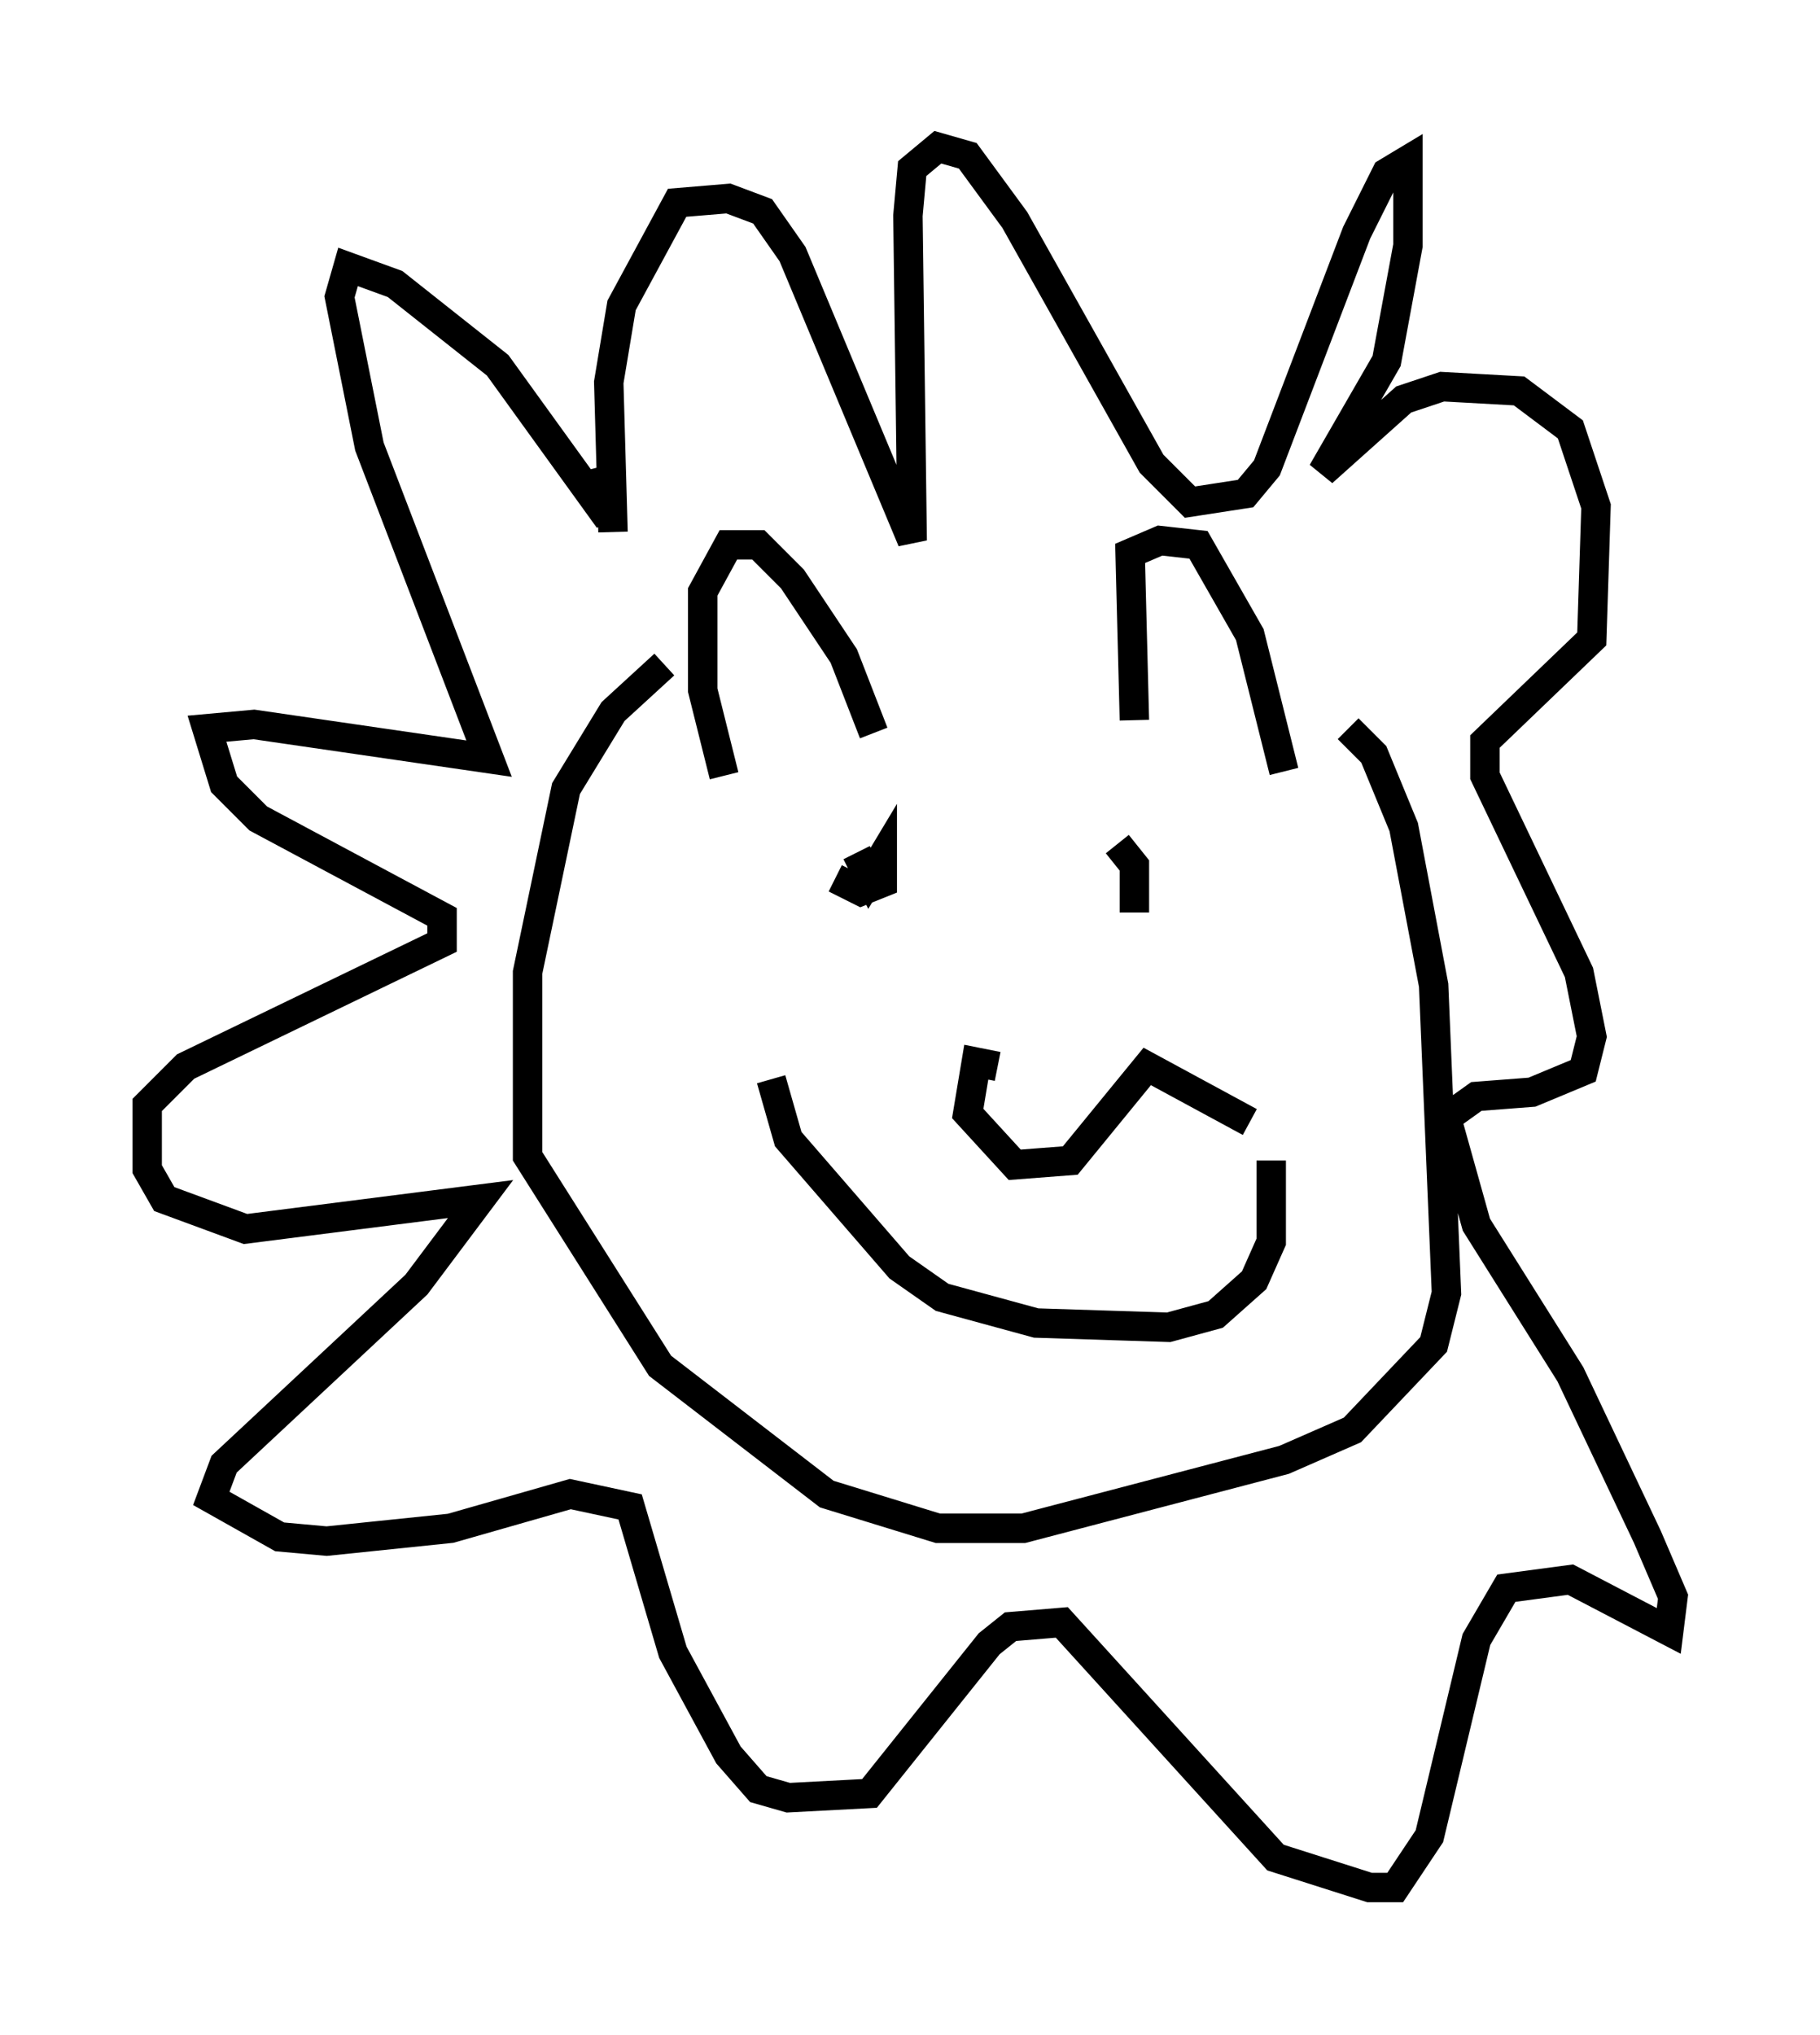 <?xml version="1.0" encoding="utf-8" ?>
<svg baseProfile="full" height="69.117" version="1.1" width="61.855" xmlns="http://www.w3.org/2000/svg" xmlns:ev="http://www.w3.org/2001/xml-events" xmlns:xlink="http://www.w3.org/1999/xlink"><defs /><rect fill="white" height="69.117" width="61.855" x="0" y="0" /><path d="M25.335, 26.933 m-0.726, -0.581 l-0.726, -2.905 0.0, -3.341 l0.872, -1.598 1.017, 0.0 l1.162, 1.162 1.743, 2.615 l1.017, 2.615 m8.86, -0.436 l-0.145, -5.665 1.017, -0.436 l1.307, 0.145 1.743, 3.05 l1.162, 4.648 m-15.251, 5.084 l0.0, 0.0 m7.698, -0.436 l0.0, 0.0 m-7.698, -1.017 l0.872, 0.436 0.726, -0.291 l0.0, -0.872 -0.436, 0.726 l-0.436, -0.872 m9.441, 2.034 l0.0, -1.598 -0.581, -0.726 m-2.76, 9.587 l0.0, 0.0 m-1.307, -2.034 l-0.726, -0.145 -0.291, 1.743 l1.598, 1.743 1.888, -0.145 l2.615, -3.196 3.486, 1.888 m-16.268, -1.453 l0.581, 2.034 3.777, 4.358 l1.453, 1.017 3.196, 0.872 l4.503, 0.145 1.598, -0.436 l1.307, -1.162 0.581, -1.307 l0.0, -2.76 m-20.626, -16.849 l-1.743, 1.598 -1.598, 2.615 l-1.307, 6.246 0.0, 6.246 l4.503, 7.117 5.665, 4.358 l3.777, 1.162 2.905, 0.0 l8.86, -2.324 2.324, -1.017 l2.76, -2.905 0.436, -1.743 l-0.436, -10.458 -1.017, -5.374 l-1.017, -2.469 -0.872, -0.872 m-25.564, -8.86 l0.436, 1.743 -3.777, -5.229 l-3.486, -2.76 -1.598, -0.581 l-0.291, 1.017 1.017, 5.084 l4.067, 10.603 -7.989, -1.162 l-1.598, 0.145 0.581, 1.888 l1.162, 1.162 6.246, 3.341 l0.0, 0.872 -8.715, 4.212 l-1.307, 1.307 0.0, 2.179 l0.581, 1.017 2.76, 1.017 l7.989, -1.017 -2.179, 2.905 l-6.536, 6.101 -0.436, 1.162 l2.324, 1.307 1.598, 0.145 l4.212, -0.436 4.067, -1.162 l2.034, 0.436 1.453, 4.939 l1.888, 3.486 1.017, 1.162 l1.017, 0.291 2.76, -0.145 l4.067, -5.084 0.726, -0.581 l1.743, -0.145 7.263, 7.989 l3.196, 1.017 0.872, 0.0 l1.162, -1.743 1.598, -6.682 l1.017, -1.743 2.179, -0.291 l3.341, 1.743 0.145, -1.162 l-0.872, -2.034 -2.615, -5.52 l-3.196, -5.084 -1.017, -3.631 l1.017, -0.726 1.888, -0.145 l1.743, -0.726 0.291, -1.162 l-0.436, -2.179 -3.196, -6.682 l0.0, -1.162 3.631, -3.486 l0.145, -4.503 -0.872, -2.615 l-1.743, -1.307 -2.615, -0.145 l-1.307, 0.436 -2.76, 2.469 l2.179, -3.777 0.726, -3.922 l0.0, -2.905 -0.726, 0.436 l-1.017, 2.034 -3.05, 7.989 l-0.726, 0.872 -1.888, 0.291 l-1.307, -1.307 -4.648, -8.279 l-1.598, -2.179 -1.017, -0.291 l-0.872, 0.726 -0.145, 1.598 l0.145, 11.039 -4.067, -9.732 l-1.017, -1.453 -1.162, -0.436 l-1.743, 0.145 -1.888, 3.486 l-0.436, 2.615 0.145, 5.084 " fill="none" stroke="black" stroke-width="1" /></svg>
